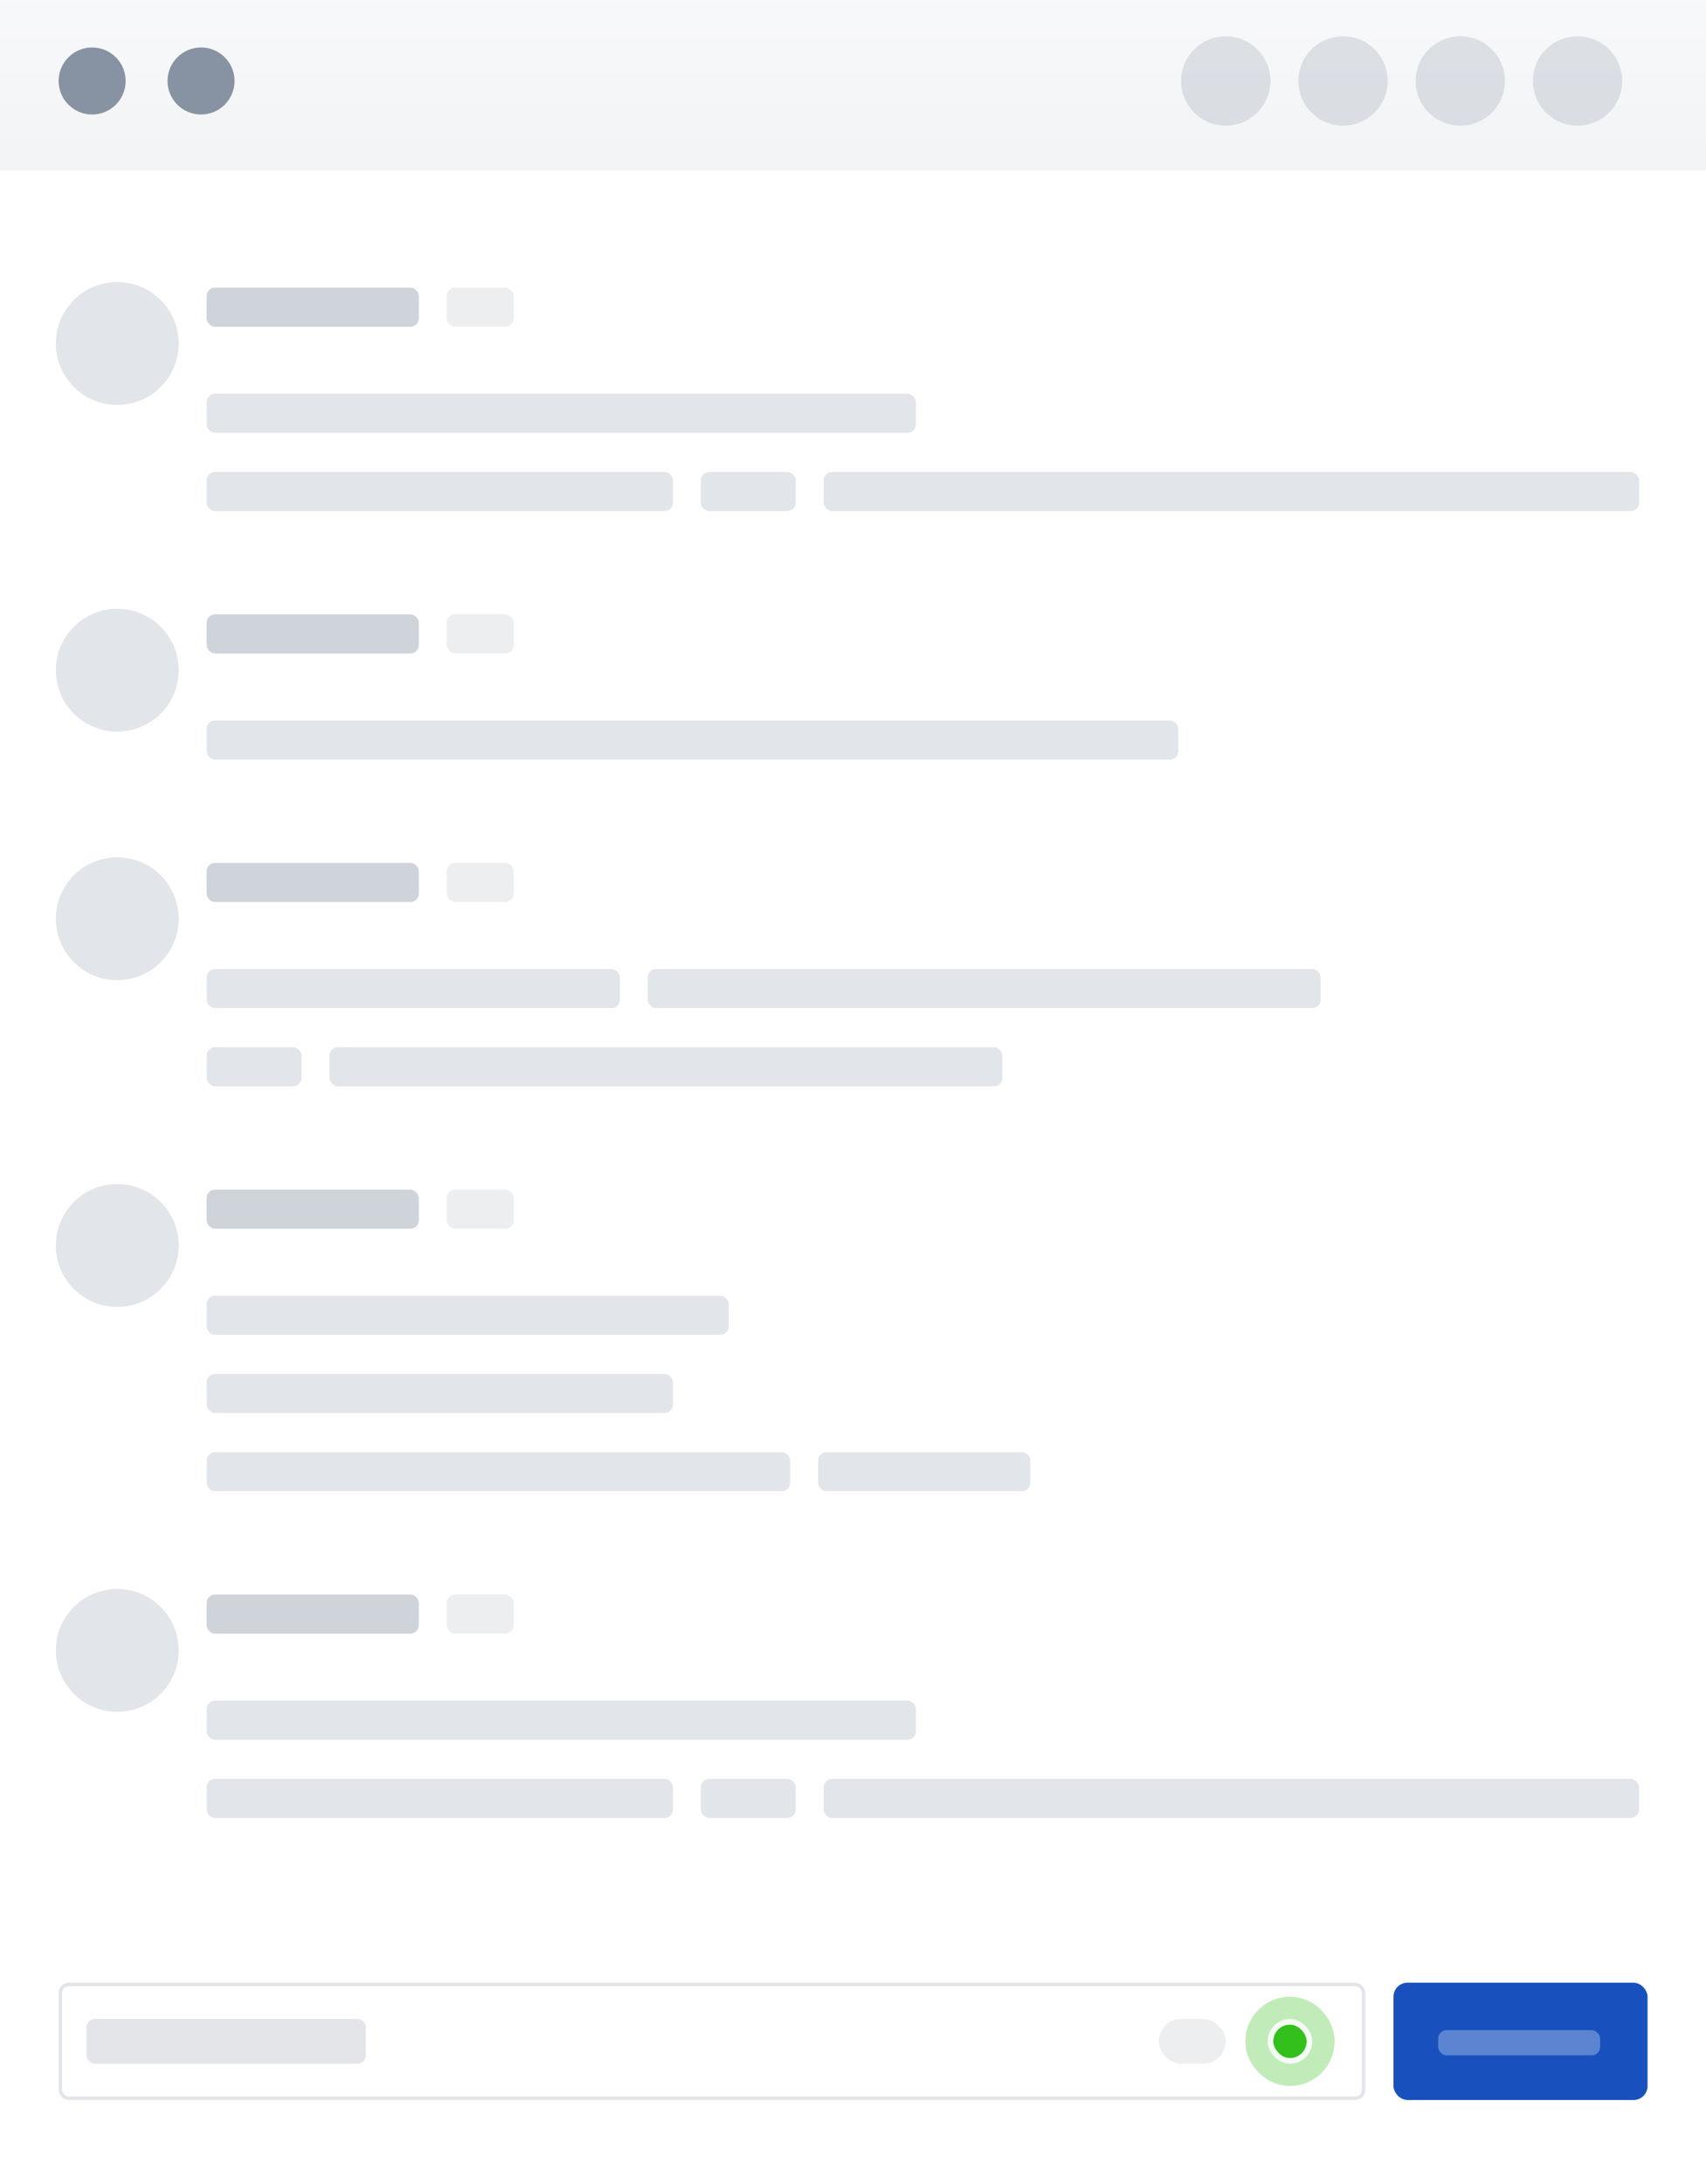 <svg xmlns="http://www.w3.org/2000/svg" xmlns:xlink="http://www.w3.org/1999/xlink" width="611" height="782" viewBox="0 0 611 782">
  <defs>
    <linearGradient id="chat-a" x1="50%" x2="50%" y1="0%" y2="100%">
      <stop offset="0%" stop-color="#BCC4CF"/>
      <stop offset="100%" stop-color="#8792A2"/>
    </linearGradient>
    <rect id="chat-b" width="12" height="12" x="435" y="15" rx="6"/>
    <linearGradient id="chat-c" x1="50.007%" x2="50.007%" y1="-141.4%" y2="-47.015%">
      <stop offset="0%" stop-color="#2A6CBE"/>
      <stop offset="38.688%" stop-color="#2062BC"/>
      <stop offset="49.182%" stop-color="#1F5FBC"/>
      <stop offset="66.583%" stop-color="#1C5ABD"/>
      <stop offset="85.354%" stop-color="#1956BC"/>
      <stop offset="100%" stop-color="#1851BE"/>
    </linearGradient>
  </defs>
  <g fill="none" fill-rule="evenodd">
    <rect width="611" height="782" fill="#FFF"/>
    <rect width="611" height="61" fill="url(#chat-a)" opacity=".1"/>
    <g transform="translate(20 101)">
      <circle cx="22" cy="22" r="22" fill="#8792A2" opacity=".24"/>
      <rect width="76" height="14" x="54" y="2" fill="#8792A2" opacity=".4" rx="3"/>
      <rect width="254.049" height="14" x="54" y="40" fill="#8792A2" opacity=".241" rx="3"/>
      <rect width="167" height="14" x="54" y="68" fill="#8792A2" opacity=".241" rx="3"/>
      <rect width="34" height="14" x="231" y="68" fill="#8792A2" opacity=".241" rx="3"/>
      <rect width="292" height="14" x="275" y="68" fill="#8792A2" opacity=".241" rx="3"/>
      <rect width="24" height="14" x="140" y="2" fill="#ECEEF0" rx="3"/>
    </g>
    <g transform="translate(20 218)">
      <circle cx="22" cy="22" r="22" fill="#8792A2" opacity=".24"/>
      <rect width="76" height="14" x="54" y="2" fill="#8792A2" opacity=".4" rx="3"/>
      <rect width="348" height="14" x="54" y="40" fill="#8792A2" opacity=".241" rx="3"/>
      <rect width="24" height="14" x="140" y="2" fill="#ECEEF0" rx="3"/>
    </g>
    <g transform="translate(20 307)">
      <circle cx="22" cy="22" r="22" fill="#8792A2" opacity=".24"/>
      <rect width="76" height="14" x="54" y="2" fill="#8792A2" opacity=".4" rx="3"/>
      <rect width="148" height="14" x="54" y="40" fill="#8792A2" opacity=".241" rx="3"/>
      <rect width="241" height="14" x="212" y="40" fill="#8792A2" opacity=".241" rx="3"/>
      <rect width="34" height="14" x="54" y="68" fill="#8792A2" opacity=".241" rx="3"/>
      <rect width="241" height="14" x="98" y="68" fill="#8792A2" opacity=".241" rx="3"/>
      <rect width="24" height="14" x="140" y="2" fill="#ECEEF0" rx="3"/>
    </g>
    <g transform="translate(20 424)">
      <circle cx="22" cy="22" r="22" fill="#8792A2" opacity=".24"/>
      <rect width="76" height="14" x="54" y="2" fill="#8792A2" opacity=".4" rx="3"/>
      <rect width="187" height="14" x="54" y="40" fill="#8792A2" opacity=".241" rx="3"/>
      <rect width="167" height="14" x="54" y="68" fill="#8792A2" opacity=".241" rx="3"/>
      <rect width="209" height="14" x="54" y="96" fill="#8792A2" opacity=".241" rx="3"/>
      <rect width="76" height="14" x="273" y="96" fill="#8792A2" opacity=".241" rx="3"/>
      <rect width="24" height="14" x="140" y="2" fill="#ECEEF0" rx="3"/>
    </g>
    <g transform="translate(20 569)">
      <circle cx="22" cy="22" r="22" fill="#8792A2" opacity=".24"/>
      <rect width="76" height="14" x="54" y="2" fill="#8792A2" opacity=".4" rx="3"/>
      <rect width="254.049" height="14" x="54" y="40" fill="#8792A2" opacity=".241" rx="3"/>
      <rect width="167" height="14" x="54" y="68" fill="#8792A2" opacity=".241" rx="3"/>
      <rect width="34" height="14" x="231" y="68" fill="#8792A2" opacity=".241" rx="3"/>
      <rect width="292" height="14" x="275" y="68" fill="#8792A2" opacity=".241" rx="3"/>
      <rect width="24" height="14" x="140" y="2" fill="#ECEEF0" rx="3"/>
    </g>
    <circle cx="33" cy="29" r="12" fill="#8792A2"/>
    <circle cx="72" cy="29" r="12" fill="#8792A2"/>
    <circle cx="565" cy="29" r="16" fill="#8792A2" opacity=".24"/>
    <circle cx="523" cy="29" r="16" fill="#8792A2" opacity=".24"/>
    <circle cx="481" cy="29" r="16" fill="#8792A2" opacity=".24"/>
    <circle cx="439" cy="29" r="16" fill="#8792A2" opacity=".24"/>
    <g transform="translate(21 710)">
      <rect width="100" height="16" x="10" y="13" fill="#ECEEF0" rx="3"/>
      <rect width="100" height="16" x="10" y="13" fill="#E3E5E9" rx="3"/>
      <rect width="24" height="16" x="394" y="13" fill="#ECEEF0" rx="8"/>
      <use fill="#33BF1C" stroke="#33BF1C" stroke-opacity=".304" stroke-width="20" xlink:href="#chat-b"/>
      <rect width="14" height="14" x="434" y="14" stroke="#FFF" stroke-opacity=".819" stroke-width="2" rx="7"/>
      <g transform="translate(478)">
        <rect width="91" height="42" x=".071" fill="url(#chat-c)" rx="5"/>
        <rect width="58" height="9" x="16.071" y="17" fill="#5C84D1" rx="3"/>
      </g>
      <rect width="466.75" height="40.75" x=".625" y=".625" stroke="#8792A2" stroke-width="1.25" opacity=".241" rx="3"/>
    </g>
  </g>
</svg>

